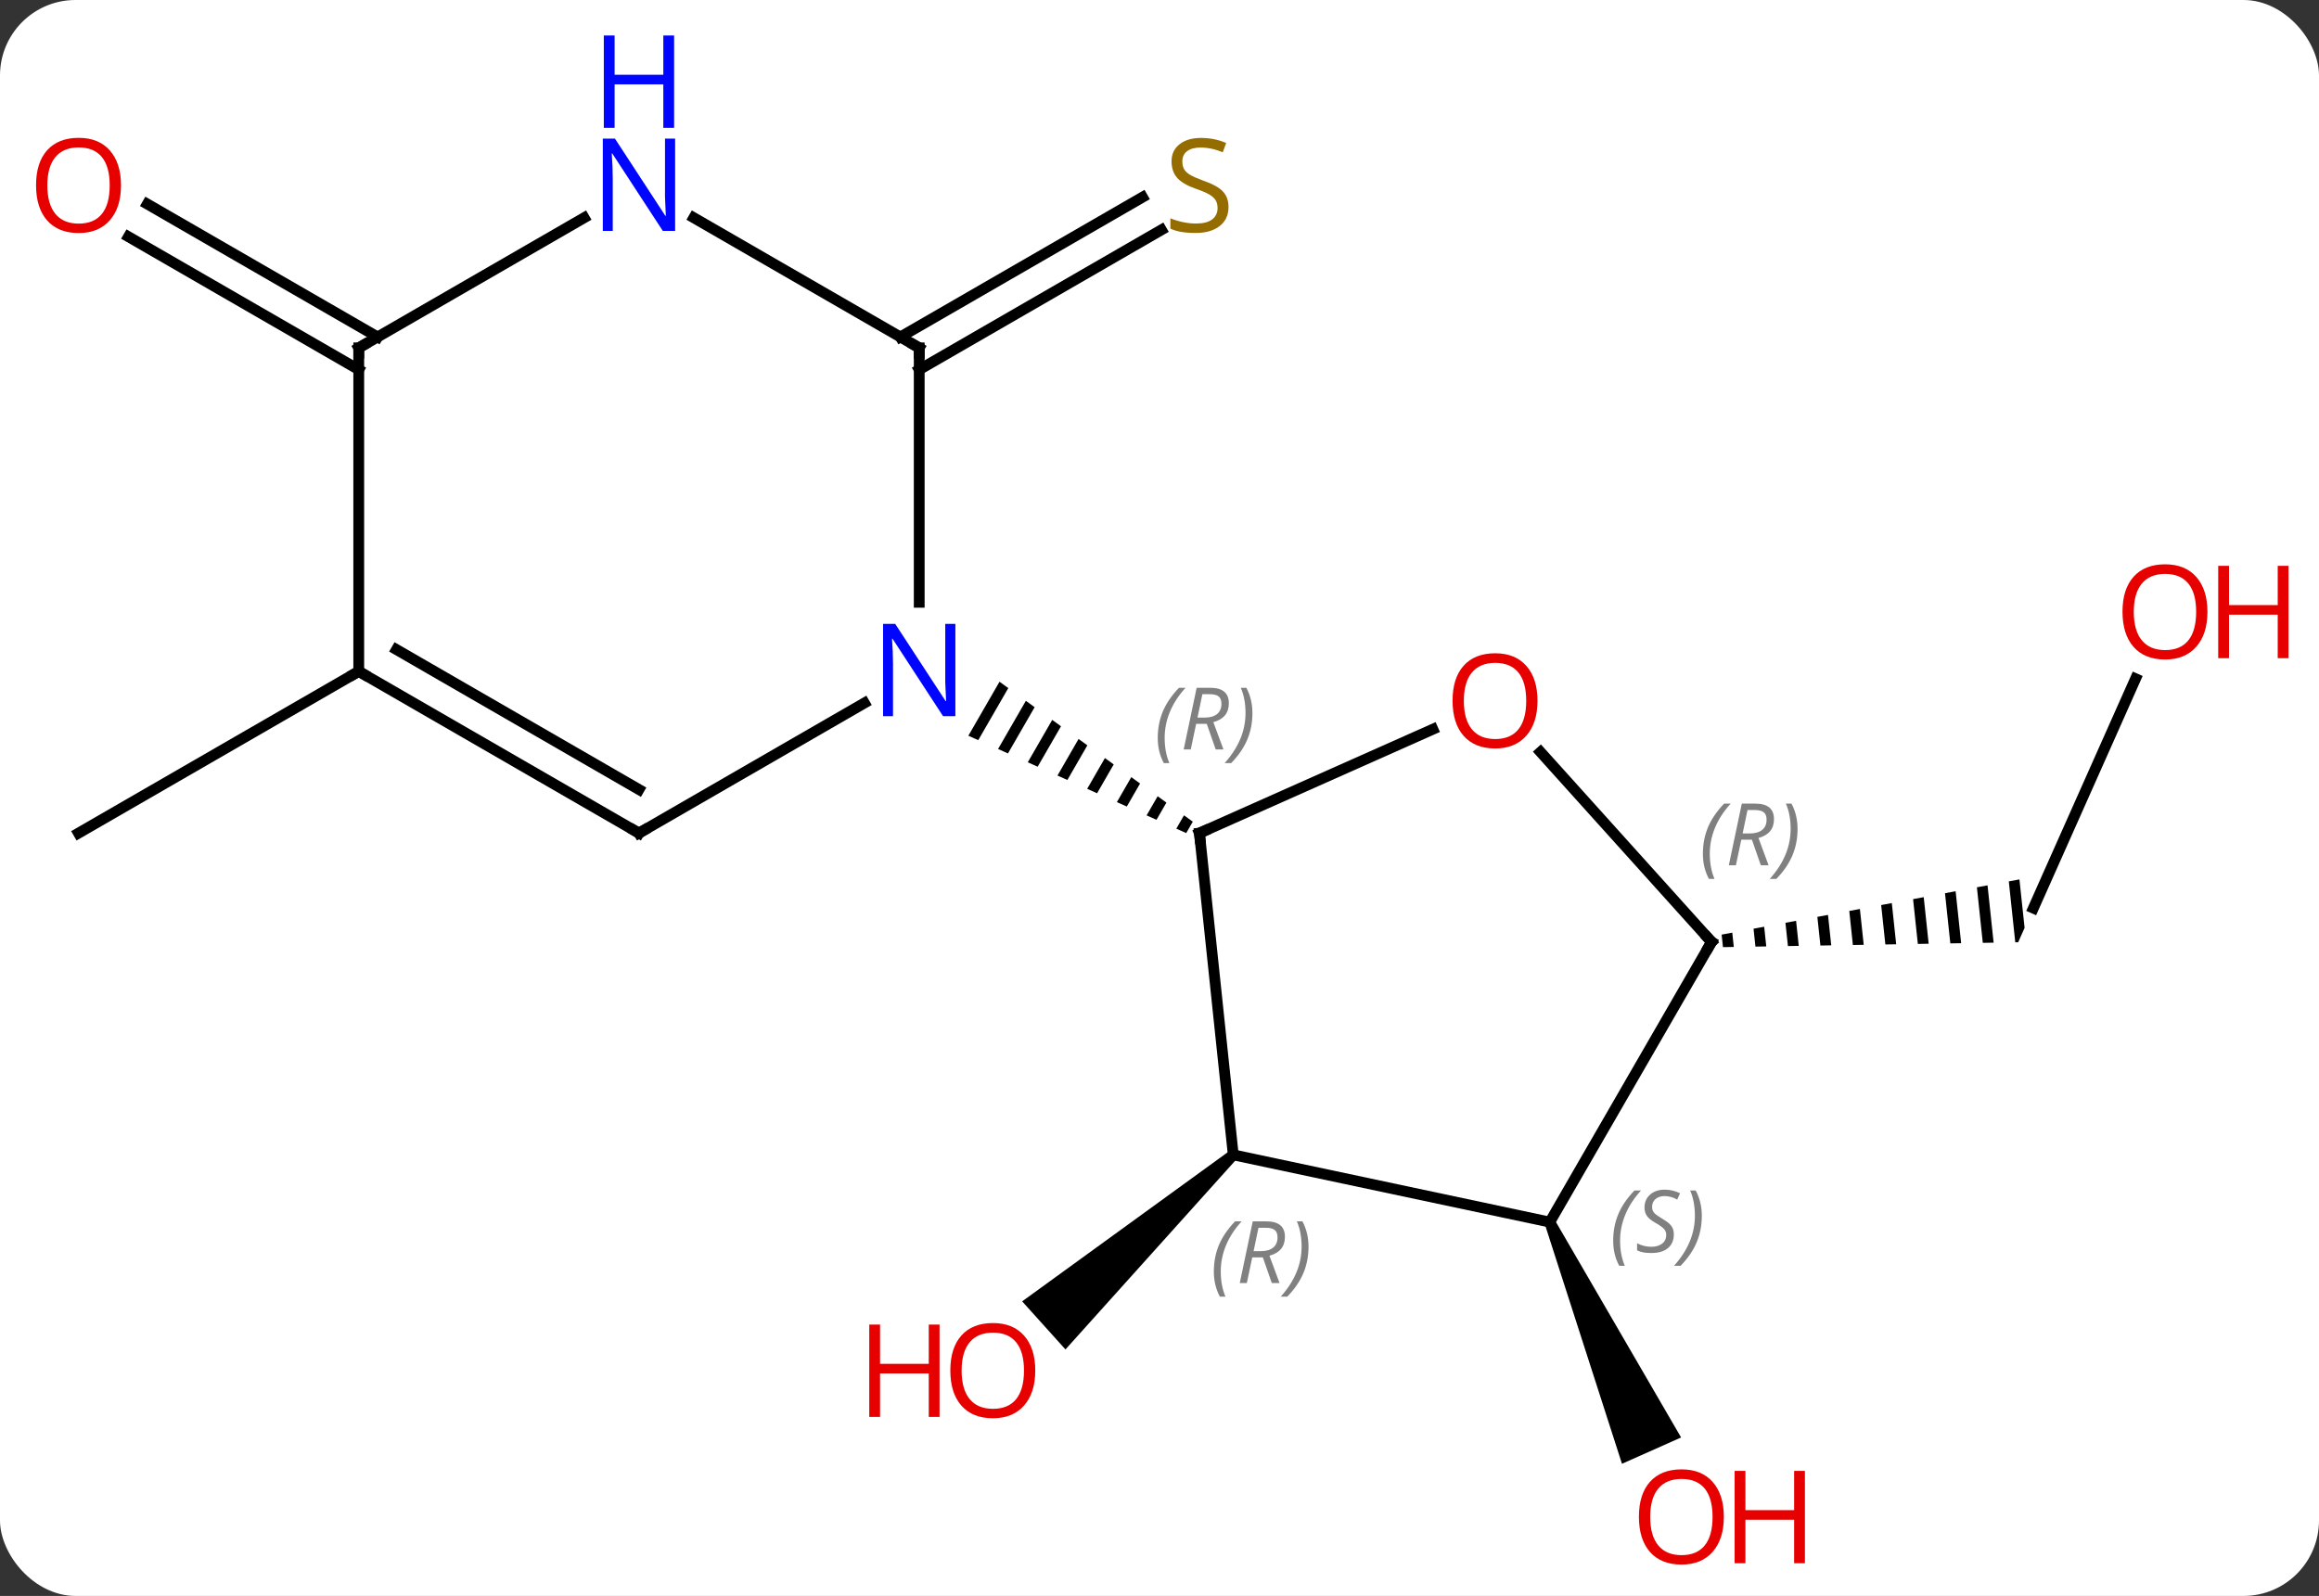 <svg width="215" viewBox="0 0 215 148" style="fill-opacity:1; color-rendering:auto; color-interpolation:auto; text-rendering:auto; stroke:black; stroke-linecap:square; stroke-miterlimit:10; shape-rendering:auto; stroke-opacity:1; fill:black; stroke-dasharray:none; font-weight:normal; stroke-width:1; font-family:'Open Sans'; font-style:normal; stroke-linejoin:miter; font-size:12; stroke-dashoffset:0; image-rendering:auto;" height="148" class="cas-substance-image" xmlns:xlink="http://www.w3.org/1999/xlink" xmlns="http://www.w3.org/2000/svg"><rect x="0" y="0" width="215" height="148" fill="#333333" stroke="none"/><svg class="cas-substance-single-component"><rect y="0" x="0" width="215" stroke="none" ry="7" rx="7" height="148" fill="white" class="cas-substance-group"/><svg y="0" x="0" width="215" viewBox="0 0 215 148" style="fill:black;" height="148" class="cas-substance-single-component-image"><svg><g><g transform="translate(104,79)" style="text-rendering:geometricPrecision; color-rendering:optimizeQuality; color-interpolation:linearRGB; stroke-linecap:butt; image-rendering:optimizeQuality;"><path style="stroke:none;" d="M10.003 27.724 L10.673 28.466 L-5.218 46.141 L-9.233 41.682 Z"/><line y2="-47.75" y1="-60.714" x2="-20.527" x1="1.926" style="fill:none;"/><line y2="-44.719" y1="-57.683" x2="-18.777" x1="3.676" style="fill:none;"/><path style="stroke:none;" d="M39.227 34.535 L40.141 34.129 L51.859 54.304 L46.377 56.744 Z"/><line y2="-16.059" y1="5.217" x2="93.99" x1="84.519" style="fill:none;"/><path style="stroke:none;" d="M83.227 2.553 L82.241 2.736 L82.841 8.386 L82.841 8.386 L83.11 8.382 L83.11 8.382 L83.705 7.046 L83.227 2.553 ZM80.269 3.102 L79.283 3.284 L79.83 8.436 L80.834 8.419 L80.834 8.419 L80.269 3.102 ZM77.311 3.65 L76.325 3.833 L76.819 8.485 L76.819 8.485 L77.823 8.469 L77.823 8.469 L77.311 3.65 ZM74.353 4.199 L73.366 4.381 L73.808 8.535 L73.808 8.535 L74.811 8.518 L74.811 8.518 L74.353 4.199 ZM71.394 4.747 L70.408 4.93 L70.796 8.585 L70.796 8.585 L71.8 8.568 L71.8 8.568 L71.394 4.747 ZM68.436 5.295 L67.45 5.478 L67.785 8.634 L67.785 8.634 L68.789 8.618 L68.789 8.618 L68.436 5.295 ZM65.478 5.844 L64.492 6.027 L64.774 8.684 L64.774 8.684 L65.778 8.667 L65.778 8.667 L65.478 5.844 ZM62.52 6.392 L61.533 6.575 L61.533 6.575 L61.763 8.733 L61.763 8.733 L62.766 8.717 L62.766 8.717 L62.52 6.392 ZM59.561 6.941 L58.575 7.124 L58.575 7.124 L58.751 8.783 L58.751 8.783 L59.755 8.767 L59.755 8.767 L59.561 6.941 ZM56.603 7.489 L55.617 7.672 L55.74 8.833 L55.74 8.833 L56.744 8.816 L56.744 8.816 L56.603 7.489 Z"/><line y2="-16.74" y1="-1.74" x2="-70.74" x1="-96.72" style="fill:none;"/><line y2="-44.719" y1="-57.046" x2="-70.74" x1="-92.09" style="fill:none;"/><line y2="-47.75" y1="-60.077" x2="-68.99" x1="-90.34" style="fill:none;"/><line y2="28.095" y1="-1.74" x2="10.338" x1="7.203" style="fill:none;"/><line y2="-11.374" y1="-1.74" x2="28.843" x1="7.203" style="fill:none;"/><path style="stroke:none;" d="M-11.333 -15.78 L-14.221 -10.772 L-14.221 -10.772 L-13.303 -10.362 L-13.303 -10.362 L-10.519 -15.19 L-10.519 -15.19 L-11.333 -15.78 ZM-8.89 -14.01 L-11.467 -9.541 L-11.467 -9.541 L-10.549 -9.131 L-8.075 -13.42 L-8.075 -13.42 L-8.89 -14.01 ZM-6.446 -12.24 L-8.713 -8.31 L-8.713 -8.31 L-7.795 -7.9 L-7.795 -7.9 L-5.632 -11.65 L-6.446 -12.24 ZM-4.003 -10.471 L-5.959 -7.079 L-5.959 -7.079 L-5.041 -6.668 L-3.188 -9.881 L-3.188 -9.881 L-4.003 -10.471 ZM-1.559 -8.701 L-3.205 -5.848 L-3.205 -5.848 L-2.287 -5.437 L-2.287 -5.437 L-0.745 -8.111 L-0.745 -8.111 L-1.559 -8.701 ZM0.884 -6.931 L-0.451 -4.617 L-0.451 -4.617 L0.468 -4.206 L0.468 -4.206 L1.699 -6.341 L1.699 -6.341 L0.884 -6.931 ZM3.328 -5.161 L2.304 -3.385 L2.304 -3.385 L3.222 -2.975 L4.142 -4.571 L4.142 -4.571 L3.328 -5.161 ZM5.771 -3.391 L5.058 -2.154 L5.058 -2.154 L5.976 -1.744 L5.976 -1.744 L6.586 -2.801 L5.771 -3.391 Z"/><line y2="34.332" y1="28.095" x2="39.684" x1="10.338" style="fill:none;"/><line y2="8.352" y1="-9.259" x2="54.684" x1="38.824" style="fill:none;"/><line y2="8.352" y1="34.332" x2="54.684" x1="39.684" style="fill:none;"/><line y2="-46.74" y1="-23.146" x2="-18.777" x1="-18.777" style="fill:none;"/><line y2="-1.74" y1="-13.805" x2="-44.76" x1="-23.861" style="fill:none;"/><line y2="-58.805" y1="-46.74" x2="-39.676" x1="-18.777" style="fill:none;"/><line y2="-16.74" y1="-1.74" x2="-70.74" x1="-44.76" style="fill:none;"/><line y2="-18.761" y1="-5.782" x2="-67.24" x1="-44.76" style="fill:none;"/><line y2="-46.74" y1="-58.805" x2="-70.74" x1="-49.844" style="fill:none;"/><line y2="-46.74" y1="-16.74" x2="-70.74" x1="-70.74" style="fill:none;"/></g><g transform="translate(104,79)" style="fill:rgb(230,0,0); text-rendering:geometricPrecision; color-rendering:optimizeQuality; image-rendering:optimizeQuality; font-family:'Open Sans'; stroke:rgb(230,0,0); color-interpolation:linearRGB;"><path style="stroke:none;" d="M-8.018 48.101 Q-8.018 50.163 -9.057 51.343 Q-10.096 52.523 -11.939 52.523 Q-13.83 52.523 -14.861 51.358 Q-15.893 50.194 -15.893 48.085 Q-15.893 45.991 -14.861 44.843 Q-13.83 43.694 -11.939 43.694 Q-10.08 43.694 -9.049 44.866 Q-8.018 46.038 -8.018 48.101 ZM-14.846 48.101 Q-14.846 49.835 -14.103 50.741 Q-13.361 51.648 -11.939 51.648 Q-10.518 51.648 -9.791 50.749 Q-9.064 49.851 -9.064 48.101 Q-9.064 46.366 -9.791 45.476 Q-10.518 44.585 -11.939 44.585 Q-13.361 44.585 -14.103 45.483 Q-14.846 46.382 -14.846 48.101 Z"/><path style="stroke:none;" d="M-16.892 52.398 L-17.892 52.398 L-17.892 48.366 L-22.408 48.366 L-22.408 52.398 L-23.408 52.398 L-23.408 43.835 L-22.408 43.835 L-22.408 47.476 L-17.892 47.476 L-17.892 43.835 L-16.892 43.835 L-16.892 52.398 Z"/><path style="fill:rgb(148,108,0); stroke:none;" d="M9.898 -59.803 Q9.898 -58.678 9.078 -58.037 Q8.258 -57.396 6.851 -57.396 Q5.32 -57.396 4.508 -57.803 L4.508 -58.756 Q5.039 -58.537 5.656 -58.404 Q6.273 -58.271 6.883 -58.271 Q7.883 -58.271 8.383 -58.654 Q8.883 -59.037 8.883 -59.709 Q8.883 -60.146 8.703 -60.435 Q8.523 -60.724 8.109 -60.967 Q7.695 -61.209 6.836 -61.506 Q5.648 -61.928 5.133 -62.513 Q4.617 -63.099 4.617 -64.052 Q4.617 -65.037 5.359 -65.623 Q6.101 -66.209 7.336 -66.209 Q8.601 -66.209 9.68 -65.74 L9.367 -64.881 Q8.305 -65.318 7.305 -65.318 Q6.508 -65.318 6.062 -64.982 Q5.617 -64.646 5.617 -64.037 Q5.617 -63.599 5.781 -63.31 Q5.945 -63.021 6.336 -62.787 Q6.726 -62.553 7.539 -62.256 Q8.883 -61.787 9.39 -61.232 Q9.898 -60.678 9.898 -59.803 Z"/><path style="stroke:none;" d="M55.822 61.67 Q55.822 63.732 54.783 64.912 Q53.744 66.092 51.901 66.092 Q50.01 66.092 48.979 64.927 Q47.947 63.763 47.947 61.654 Q47.947 59.56 48.979 58.412 Q50.01 57.263 51.901 57.263 Q53.76 57.263 54.791 58.435 Q55.822 59.607 55.822 61.67 ZM48.994 61.67 Q48.994 63.404 49.737 64.31 Q50.479 65.217 51.901 65.217 Q53.322 65.217 54.049 64.318 Q54.776 63.42 54.776 61.67 Q54.776 59.935 54.049 59.045 Q53.322 58.154 51.901 58.154 Q50.479 58.154 49.737 59.053 Q48.994 59.951 48.994 61.67 Z"/><path style="stroke:none;" d="M63.338 65.967 L62.338 65.967 L62.338 61.935 L57.822 61.935 L57.822 65.967 L56.822 65.967 L56.822 57.404 L57.822 57.404 L57.822 61.045 L62.338 61.045 L62.338 57.404 L63.338 57.404 L63.338 65.967 Z"/><path style="stroke:none;" d="M100.657 -22.261 Q100.657 -20.199 99.618 -19.019 Q98.579 -17.839 96.736 -17.839 Q94.845 -17.839 93.814 -19.003 Q92.782 -20.168 92.782 -22.277 Q92.782 -24.371 93.814 -25.519 Q94.845 -26.668 96.736 -26.668 Q98.595 -26.668 99.626 -25.496 Q100.657 -24.324 100.657 -22.261 ZM93.829 -22.261 Q93.829 -20.527 94.572 -19.621 Q95.314 -18.714 96.736 -18.714 Q98.157 -18.714 98.884 -19.613 Q99.611 -20.511 99.611 -22.261 Q99.611 -23.996 98.884 -24.886 Q98.157 -25.777 96.736 -25.777 Q95.314 -25.777 94.572 -24.878 Q93.829 -23.98 93.829 -22.261 Z"/><path style="stroke:none;" d="M108.173 -17.964 L107.173 -17.964 L107.173 -21.996 L102.657 -21.996 L102.657 -17.964 L101.657 -17.964 L101.657 -26.527 L102.657 -26.527 L102.657 -22.886 L107.173 -22.886 L107.173 -26.527 L108.173 -26.527 L108.173 -17.964 Z"/><path style="stroke:none;" d="M-92.782 -61.81 Q-92.782 -59.748 -93.822 -58.568 Q-94.861 -57.388 -96.704 -57.388 Q-98.595 -57.388 -99.626 -58.553 Q-100.657 -59.717 -100.657 -61.826 Q-100.657 -63.92 -99.626 -65.068 Q-98.595 -66.217 -96.704 -66.217 Q-94.845 -66.217 -93.814 -65.045 Q-92.782 -63.873 -92.782 -61.81 ZM-99.611 -61.81 Q-99.611 -60.076 -98.868 -59.17 Q-98.126 -58.263 -96.704 -58.263 Q-95.282 -58.263 -94.556 -59.162 Q-93.829 -60.06 -93.829 -61.81 Q-93.829 -63.545 -94.556 -64.435 Q-95.282 -65.326 -96.704 -65.326 Q-98.126 -65.326 -98.868 -64.427 Q-99.611 -63.529 -99.611 -61.81 Z"/></g><g transform="translate(104,79)" style="stroke-linecap:butt; text-rendering:geometricPrecision; color-rendering:optimizeQuality; image-rendering:optimizeQuality; font-family:'Open Sans'; color-interpolation:linearRGB; stroke-miterlimit:5;"><path style="fill:none;" d="M7.255 -1.243 L7.203 -1.74 L7.66 -1.943"/></g><g transform="translate(104,79)" style="stroke-linecap:butt; font-size:8.4px; fill:gray; text-rendering:geometricPrecision; image-rendering:optimizeQuality; color-rendering:optimizeQuality; font-family:'Open Sans'; font-style:italic; stroke:gray; color-interpolation:linearRGB; stroke-miterlimit:5;"><path style="stroke:none;" d="M3.338 -10.562 Q3.338 -11.89 3.807 -13.015 Q4.275 -14.14 5.307 -15.219 L5.916 -15.219 Q4.947 -14.156 4.463 -12.984 Q3.978 -11.812 3.978 -10.578 Q3.978 -9.25 4.416 -8.234 L3.9 -8.234 Q3.338 -9.265 3.338 -10.562 ZM6.898 -11.875 L6.398 -9.5 L5.742 -9.5 L6.945 -15.219 L8.195 -15.219 Q9.929 -15.219 9.929 -13.781 Q9.929 -12.422 8.492 -12.031 L9.429 -9.5 L8.71 -9.5 L7.882 -11.875 L6.898 -11.875 ZM7.476 -14.625 Q7.085 -12.703 7.023 -12.453 L7.679 -12.453 Q8.429 -12.453 8.835 -12.781 Q9.242 -13.109 9.242 -13.734 Q9.242 -14.203 8.984 -14.414 Q8.726 -14.625 8.132 -14.625 L7.476 -14.625 ZM12.115 -12.875 Q12.115 -11.547 11.639 -10.414 Q11.162 -9.281 10.146 -8.234 L9.537 -8.234 Q11.475 -10.39 11.475 -12.875 Q11.475 -14.203 11.037 -15.219 L11.553 -15.219 Q12.115 -14.156 12.115 -12.875 Z"/><path style="stroke:none;" d="M8.538 38.918 Q8.538 37.59 9.007 36.465 Q9.476 35.34 10.507 34.262 L11.116 34.262 Q10.147 35.324 9.663 36.496 Q9.179 37.668 9.179 38.903 Q9.179 40.231 9.616 41.246 L9.101 41.246 Q8.538 40.215 8.538 38.918 ZM12.098 37.606 L11.598 39.981 L10.942 39.981 L12.145 34.262 L13.395 34.262 Q15.129 34.262 15.129 35.699 Q15.129 37.059 13.692 37.449 L14.629 39.981 L13.911 39.981 L13.082 37.606 L12.098 37.606 ZM12.676 34.856 Q12.286 36.778 12.223 37.028 L12.879 37.028 Q13.629 37.028 14.036 36.699 Q14.442 36.371 14.442 35.746 Q14.442 35.278 14.184 35.067 Q13.926 34.856 13.332 34.856 L12.676 34.856 ZM17.315 36.606 Q17.315 37.934 16.839 39.067 Q16.362 40.199 15.347 41.246 L14.737 41.246 Q16.675 39.09 16.675 36.606 Q16.675 35.278 16.237 34.262 L16.753 34.262 Q17.315 35.324 17.315 36.606 Z"/></g><g transform="translate(104,79)" style="stroke-linecap:butt; fill:rgb(230,0,0); text-rendering:geometricPrecision; color-rendering:optimizeQuality; image-rendering:optimizeQuality; font-family:'Open Sans'; stroke:rgb(230,0,0); color-interpolation:linearRGB; stroke-miterlimit:5;"><path style="stroke:none;" d="M38.545 -14.011 Q38.545 -11.949 37.506 -10.769 Q36.467 -9.589 34.624 -9.589 Q32.733 -9.589 31.702 -10.754 Q30.671 -11.918 30.671 -14.027 Q30.671 -16.121 31.702 -17.269 Q32.733 -18.418 34.624 -18.418 Q36.483 -18.418 37.514 -17.246 Q38.545 -16.074 38.545 -14.011 ZM31.717 -14.011 Q31.717 -12.277 32.46 -11.371 Q33.202 -10.464 34.624 -10.464 Q36.045 -10.464 36.772 -11.363 Q37.499 -12.261 37.499 -14.011 Q37.499 -15.746 36.772 -16.636 Q36.045 -17.527 34.624 -17.527 Q33.202 -17.527 32.46 -16.628 Q31.717 -15.73 31.717 -14.011 Z"/></g><g transform="translate(104,79)" style="stroke-linecap:butt; font-size:8.4px; fill:gray; text-rendering:geometricPrecision; image-rendering:optimizeQuality; color-rendering:optimizeQuality; font-family:'Open Sans'; font-style:italic; stroke:gray; color-interpolation:linearRGB; stroke-miterlimit:5;"><path style="stroke:none;" d="M45.562 36.059 Q45.562 34.731 46.031 33.606 Q46.499 32.481 47.531 31.403 L48.14 31.403 Q47.171 32.465 46.687 33.637 Q46.202 34.809 46.202 36.043 Q46.202 37.371 46.64 38.387 L46.124 38.387 Q45.562 37.356 45.562 36.059 ZM51.184 35.465 Q51.184 36.293 50.637 36.746 Q50.091 37.2 49.091 37.2 Q48.684 37.2 48.372 37.145 Q48.059 37.09 47.778 36.95 L47.778 36.293 Q48.403 36.621 49.106 36.621 Q49.731 36.621 50.106 36.325 Q50.481 36.028 50.481 35.512 Q50.481 35.2 50.278 34.973 Q50.075 34.746 49.512 34.418 Q48.919 34.09 48.692 33.762 Q48.466 33.434 48.466 32.981 Q48.466 32.246 48.981 31.785 Q49.497 31.325 50.341 31.325 Q50.716 31.325 51.051 31.403 Q51.387 31.481 51.762 31.653 L51.497 32.246 Q51.247 32.09 50.926 32.004 Q50.606 31.918 50.341 31.918 Q49.809 31.918 49.489 32.192 Q49.169 32.465 49.169 32.934 Q49.169 33.137 49.239 33.285 Q49.309 33.434 49.45 33.567 Q49.591 33.7 50.012 33.95 Q50.575 34.293 50.778 34.489 Q50.981 34.684 51.083 34.918 Q51.184 35.153 51.184 35.465 ZM53.779 33.746 Q53.779 35.075 53.302 36.207 Q52.826 37.34 51.81 38.387 L51.201 38.387 Q53.138 36.231 53.138 33.746 Q53.138 32.418 52.701 31.403 L53.216 31.403 Q53.779 32.465 53.779 33.746 Z"/><path style="fill:none; stroke:black;" d="M54.349 7.981 L54.684 8.352 L54.434 8.785"/><path style="stroke:none;" d="M53.879 0.18 Q53.879 -1.148 54.347 -2.273 Q54.816 -3.398 55.847 -4.476 L56.457 -4.476 Q55.488 -3.414 55.004 -2.242 Q54.519 -1.07 54.519 0.165 Q54.519 1.493 54.957 2.508 L54.441 2.508 Q53.879 1.477 53.879 0.18 ZM57.439 -1.132 L56.939 1.243 L56.283 1.243 L57.486 -4.476 L58.736 -4.476 Q60.47 -4.476 60.47 -3.039 Q60.47 -1.679 59.033 -1.289 L59.97 1.243 L59.251 1.243 L58.423 -1.132 L57.439 -1.132 ZM58.017 -3.882 Q57.626 -1.96 57.564 -1.71 L58.22 -1.71 Q58.97 -1.71 59.376 -2.039 Q59.783 -2.367 59.783 -2.992 Q59.783 -3.461 59.525 -3.671 Q59.267 -3.882 58.673 -3.882 L58.017 -3.882 ZM62.656 -2.132 Q62.656 -0.804 62.179 0.329 Q61.703 1.461 60.687 2.508 L60.078 2.508 Q62.015 0.352 62.015 -2.132 Q62.015 -3.461 61.578 -4.476 L62.094 -4.476 Q62.656 -3.414 62.656 -2.132 Z"/></g><g transform="translate(104,79)" style="stroke-linecap:butt; fill:rgb(0,5,255); text-rendering:geometricPrecision; color-rendering:optimizeQuality; image-rendering:optimizeQuality; font-family:'Open Sans'; stroke:rgb(0,5,255); color-interpolation:linearRGB; stroke-miterlimit:5;"><path style="stroke:none;" d="M-15.425 -12.584 L-16.566 -12.584 L-21.254 -19.771 L-21.3 -19.771 Q-21.207 -18.506 -21.207 -17.459 L-21.207 -12.584 L-22.129 -12.584 L-22.129 -21.146 L-21.004 -21.146 L-16.332 -13.99 L-16.285 -13.99 Q-16.285 -14.146 -16.332 -15.006 Q-16.379 -15.865 -16.363 -16.24 L-16.363 -21.146 L-15.425 -21.146 L-15.425 -12.584 Z"/><path style="fill:none; stroke:black;" d="M-18.777 -46.24 L-18.777 -46.74 L-19.21 -46.99"/><path style="fill:none; stroke:black;" d="M-44.327 -1.99 L-44.76 -1.74 L-45.193 -1.99"/><path style="stroke:none;" d="M-41.408 -57.584 L-42.549 -57.584 L-47.237 -64.771 L-47.283 -64.771 Q-47.19 -63.506 -47.19 -62.459 L-47.19 -57.584 L-48.112 -57.584 L-48.112 -66.146 L-46.987 -66.146 L-42.315 -58.99 L-42.268 -58.99 Q-42.268 -59.146 -42.315 -60.006 Q-42.362 -60.865 -42.346 -61.24 L-42.346 -66.146 L-41.408 -66.146 L-41.408 -57.584 Z"/><path style="stroke:none;" d="M-41.502 -67.146 L-42.502 -67.146 L-42.502 -71.177 L-47.018 -71.177 L-47.018 -67.146 L-48.018 -67.146 L-48.018 -75.709 L-47.018 -75.709 L-47.018 -72.068 L-42.502 -72.068 L-42.502 -75.709 L-41.502 -75.709 L-41.502 -67.146 Z"/><path style="fill:none; stroke:black;" d="M-70.307 -16.49 L-70.74 -16.74 L-71.173 -16.49"/><path style="fill:none; stroke:black;" d="M-70.307 -46.99 L-70.74 -46.74 L-70.74 -46.24"/></g></g></svg></svg></svg></svg>